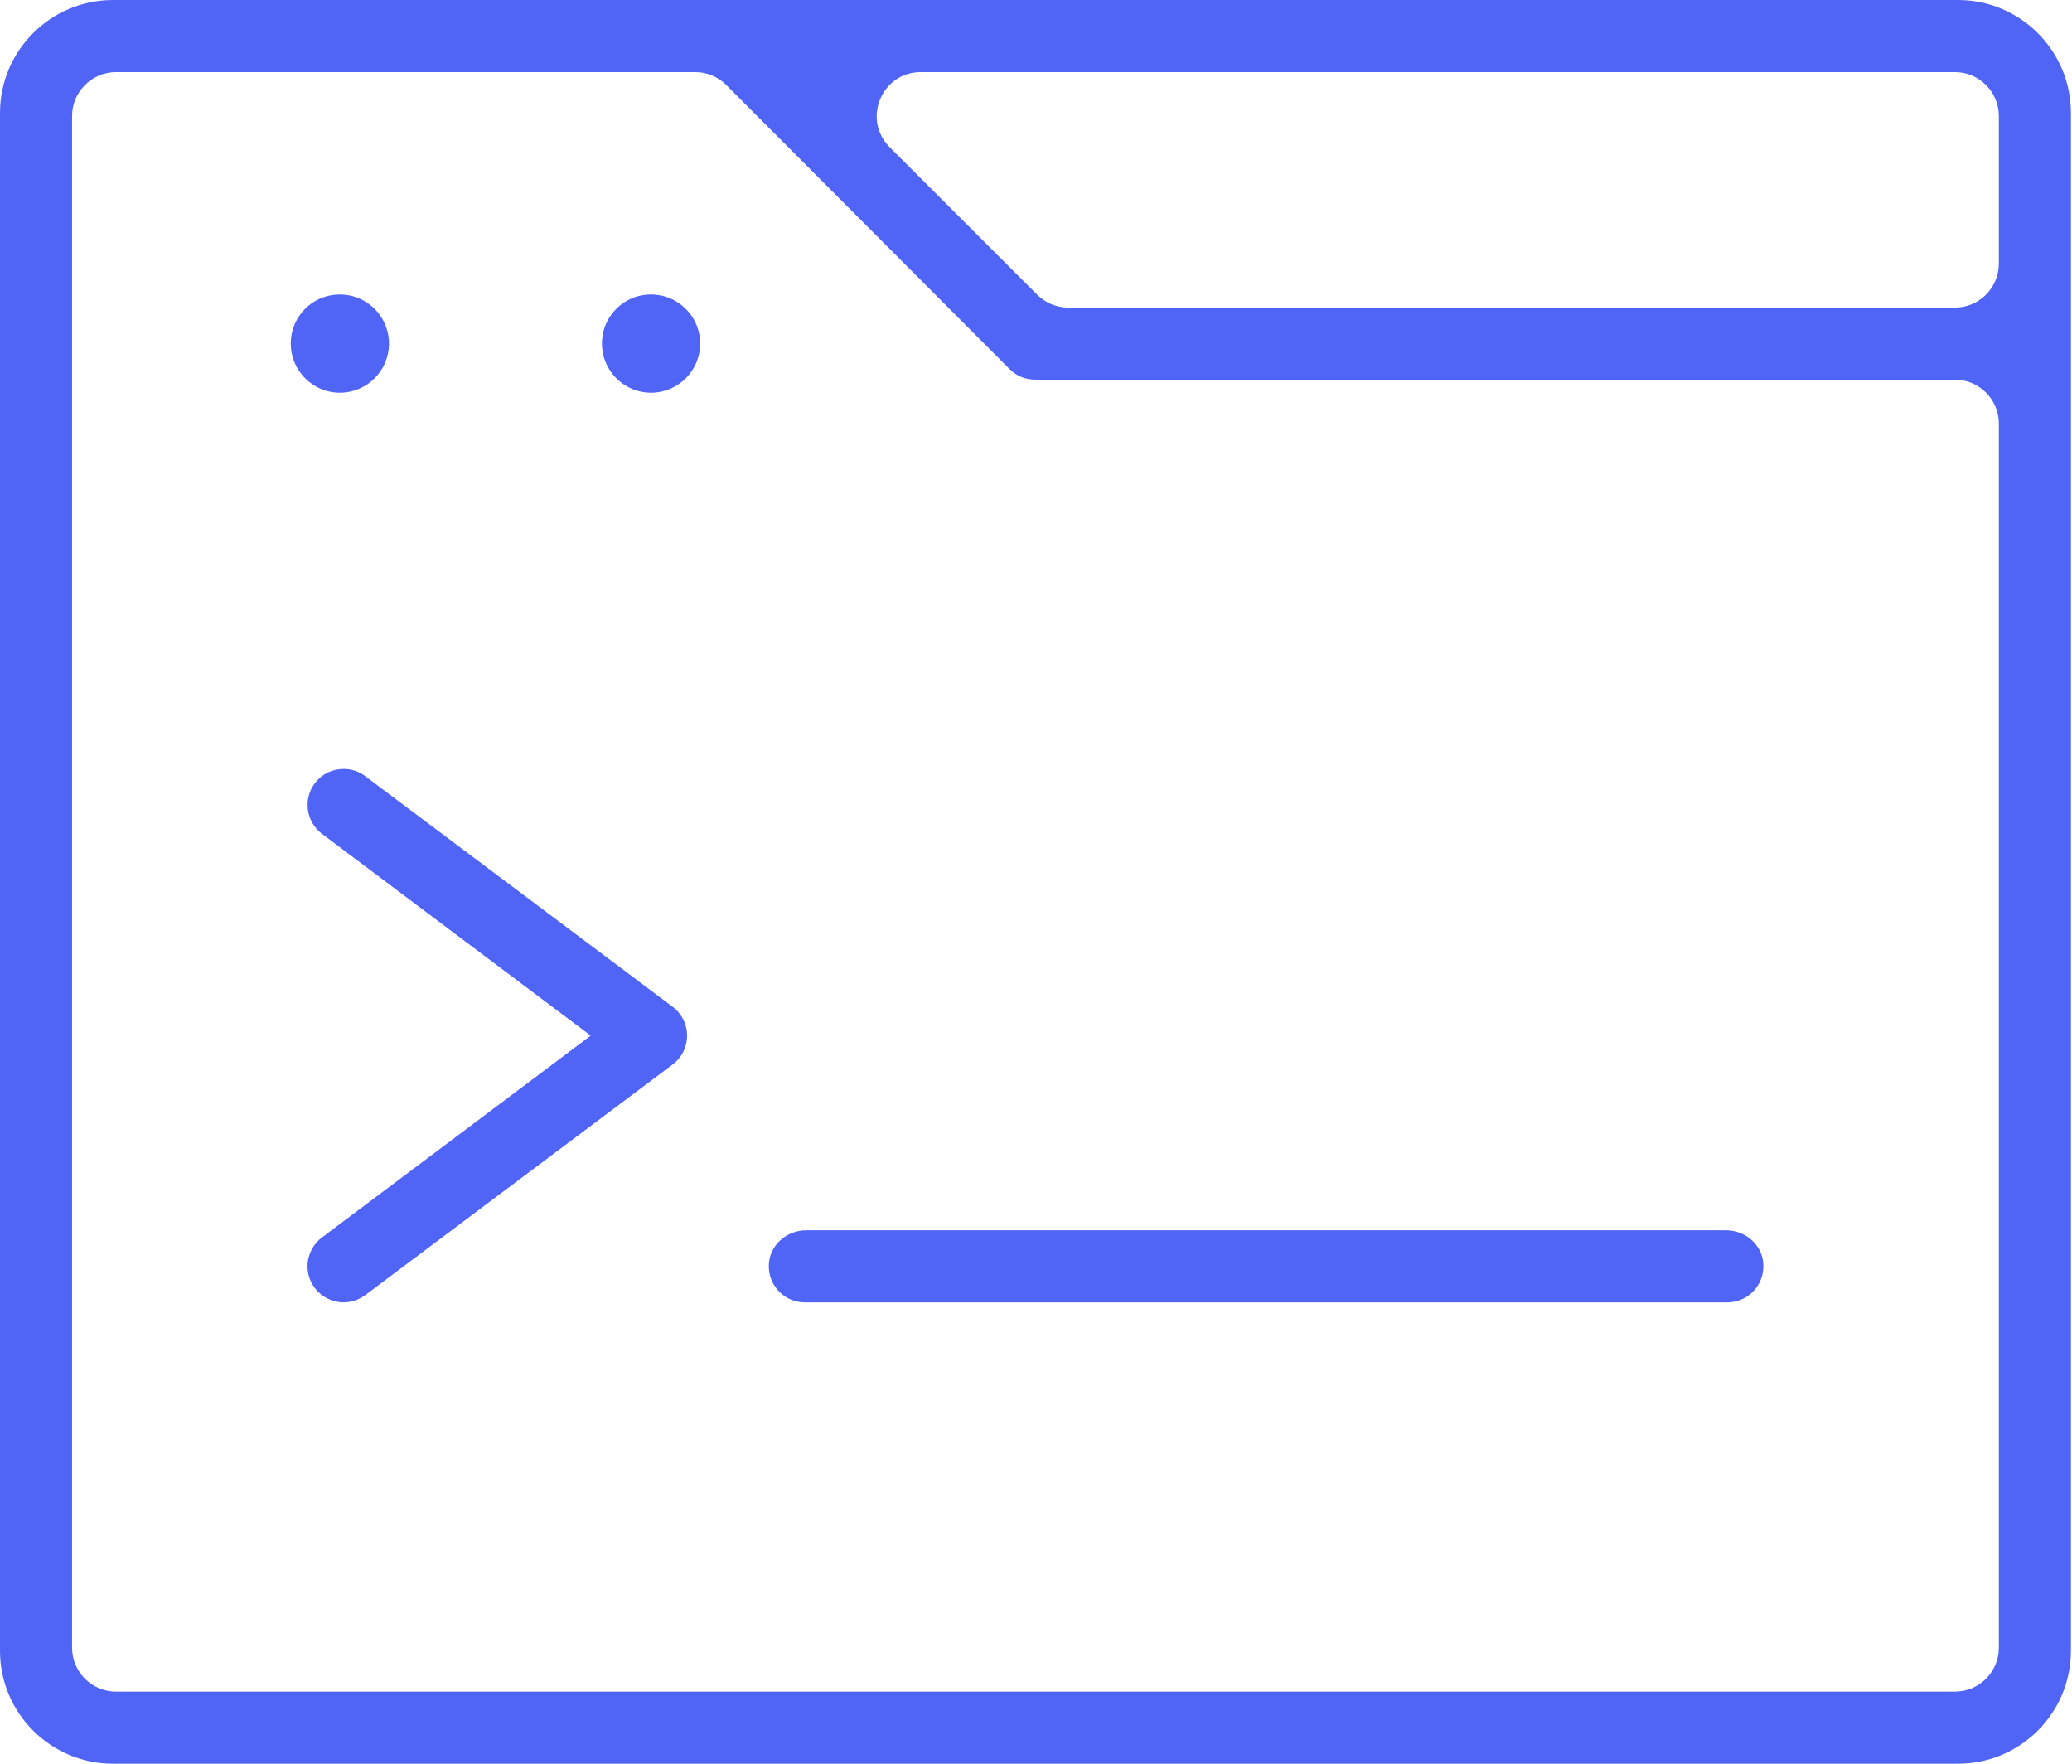 <svg width="94" height="80" viewBox="0 0 94 80" fill="none" xmlns="http://www.w3.org/2000/svg">
<path d="M88.828 0H5.123C2.3 0 0 2.298 0 5.123V74.877C0 77.703 2.3 80 5.123 80H88.828C91.653 80 93.951 77.703 93.951 74.877V5.123C93.951 2.298 91.653 0 88.828 0ZM90.681 74.736C90.681 75.837 89.787 76.73 88.687 76.73H5.266C4.166 76.73 3.27 75.837 3.27 74.736V5.264C3.27 4.166 4.166 3.27 5.266 3.27H31.536C32.07 3.27 32.571 3.479 32.948 3.856L45.805 16.745C46.117 17.057 46.522 17.221 46.975 17.221H88.687C89.787 17.221 90.681 18.117 90.681 19.215V74.736ZM90.681 11.956C90.681 13.057 89.787 13.951 88.687 13.951H48.464C47.932 13.951 47.431 13.744 47.054 13.367L40.362 6.677C39.782 6.095 39.616 5.262 39.93 4.501C40.244 3.743 40.95 3.27 41.772 3.27H88.687C89.787 3.27 90.681 4.166 90.681 5.264V11.956Z" fill="#5065F6"/>
<path d="M17.648 15.585C17.648 14.214 16.403 13.129 14.982 13.399C14.116 13.565 13.414 14.258 13.238 15.123C12.95 16.551 14.04 17.813 15.42 17.813C16.649 17.813 17.648 16.813 17.648 15.585Z" fill="#5065F6"/>
<path d="M78.306 55.804H36.573C35.736 55.804 35.014 56.399 34.897 57.188C34.825 57.663 34.962 58.143 35.274 58.505C35.586 58.866 36.037 59.074 36.512 59.074H78.365C78.84 59.074 79.293 58.866 79.605 58.505C79.915 58.143 80.052 57.663 79.982 57.188C79.865 56.399 79.143 55.804 78.306 55.804Z" fill="#5065F6"/>
<path d="M29.099 13.399C28.233 13.565 27.532 14.258 27.355 15.123C27.067 16.551 28.157 17.813 29.537 17.813C30.766 17.813 31.765 16.813 31.765 15.585C31.765 14.214 30.52 13.129 29.099 13.399Z" fill="#5065F6"/>
<path d="M30.518 45.667L16.567 35.204C16.286 34.99 15.946 34.877 15.588 34.877C15.067 34.877 14.59 35.115 14.278 35.531C13.74 36.252 13.886 37.279 14.605 37.82L26.799 46.975L14.605 56.13C14.259 56.392 14.032 56.773 13.966 57.205C13.905 57.637 14.017 58.068 14.278 58.419C14.586 58.829 15.074 59.073 15.586 59.073C15.937 59.073 16.286 58.958 16.567 58.746L30.518 48.283C31.24 47.742 31.386 46.716 30.845 45.994C30.756 45.872 30.647 45.763 30.518 45.667Z" fill="#5065F6"/>
</svg>
